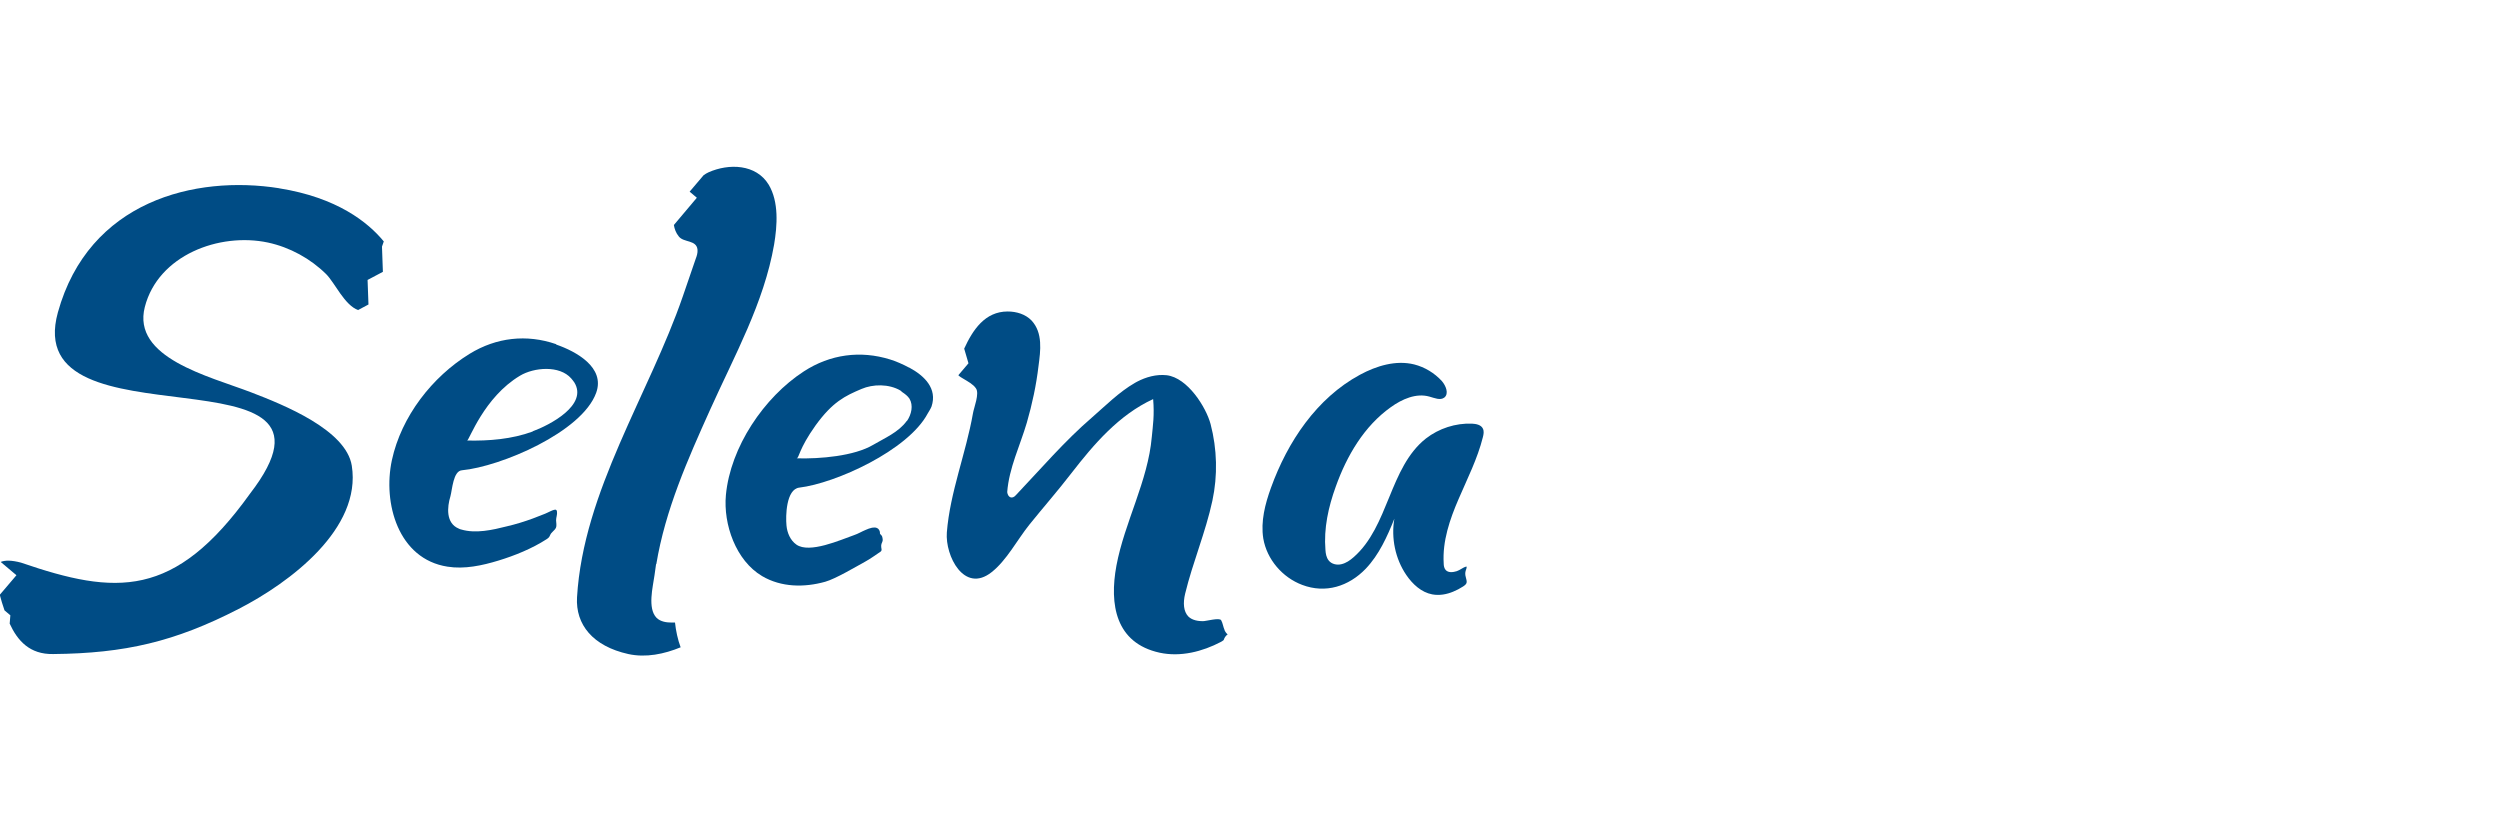 <?xml version="1.0" encoding="UTF-8"?><svg id="Layer_1" xmlns="http://www.w3.org/2000/svg" viewBox="0 0 111 36.32"><defs><style>.cls-1{fill:#004c85;stroke-width:0px;}</style></defs><path class="cls-1" d="m12.41,8.36c-3.76-.6-8.47.57-9.84,5.51-1.72,6.22,13.79,1.23,8.53,8.05-3.35,4.67-5.95,4.51-10.17,3.06-.42-.11-.7-.11-.9-.03h0s.7.59.7.59l-.74.87c.06.23.13.46.21.69l.26.22-.03.37c.35.76.89,1.37,1.93,1.35,3.19-.03,5.41-.55,8.23-2,2.3-1.18,5.47-3.57,5.03-6.36-.25-1.59-3.01-2.7-4.47-3.26-1.88-.72-5.3-1.53-4.72-3.79.59-2.3,3.31-3.32,5.47-2.86.97.21,1.88.71,2.58,1.4.39.39.82,1.39,1.43,1.6,0,0,0-.01,0-.01l.45-.24-.04-1.09.68-.36-.04-1.12.08-.23c-.7-.85-2.07-1.95-4.65-2.36Z"/><path class="cls-1" d="m29.14,25.05c.4-2.41,1.39-4.64,2.39-6.86,1.08-2.4,2.39-4.74,2.84-7.33.14-.84.22-1.89-.24-2.66-.56-.92-1.77-.95-2.67-.55-.07.03-.15.08-.22.13l-.62.73.32.27-1.02,1.21c.03.18.09.35.22.51.22.28.79.14.83.59.01.14-.03.27-.08.4-.19.55-.38,1.11-.57,1.66-1.5,4.36-4.42,8.65-4.7,13.37-.07,1.21.7,2.17,2.28,2.52.78.17,1.59,0,2.32-.3-.13-.35-.21-.73-.25-1.1-.06,0-.11,0-.17,0-.19,0-.47-.03-.65-.21-.41-.42-.16-1.38-.09-1.89.02-.17.05-.33.07-.5Z"/><path class="cls-1" d="m24.69,15.28c-1.31-.45-2.65-.3-3.84.43-1.66,1.02-3.03,2.78-3.45,4.72-.41,1.91.28,4.39,2.47,4.73.75.12,1.54-.05,2.26-.27s1.49-.53,2.14-.95c.09-.06.12-.09.16-.19.05-.12.19-.19.25-.31.05-.11.01-.23.01-.34,0-.13.06-.25.04-.38,0-.03-.01-.06-.04-.08-.06-.06-.4.14-.49.17-.18.07-.36.14-.54.21-.38.14-.77.26-1.16.35-.63.16-1.38.33-2.02.14-.04-.01-.08-.02-.11-.04-.58-.24-.52-.95-.37-1.44.08-.29.12-1.12.51-1.15,1.71-.16,5.33-1.69,5.96-3.44.41-1.13-.9-1.84-1.77-2.14Zm-1.04,3.88c-.93.34-1.93.42-2.91.4.09,0,.74-1.92,2.35-2.88.62-.37,1.75-.47,2.27.12.05.06.1.12.14.18.62,1.01-1.11,1.9-1.85,2.17Z"/><path class="cls-1" d="m65.12,25.25s0-.07-.01-.1c-.15.04-.28.16-.43.21-.16.05-.37.08-.49-.05-.07-.08-.09-.19-.09-.3-.06-.98.27-1.95.66-2.85.39-.91.84-1.79,1.08-2.75.03-.12.06-.26,0-.38-.08-.17-.3-.21-.48-.22-.73-.03-1.47.21-2.05.66-1.63,1.29-1.64,3.9-3.21,5.27-.16.14-.33.26-.54.31-.2.05-.44,0-.57-.17-.1-.13-.13-.3-.14-.46-.08-.96.13-1.91.46-2.82.49-1.37,1.26-2.68,2.44-3.52.5-.36,1.13-.64,1.72-.47.22.06.48.18.66.04.21-.17.07-.52-.11-.73-.33-.36-.76-.62-1.23-.74-.81-.2-1.67.06-2.41.46-1.92,1.04-3.21,2.97-3.95,5.02-.26.72-.46,1.49-.34,2.25.16.93.85,1.73,1.73,2.06,1.03.39,2.06.07,2.82-.72.59-.62.95-1.42,1.27-2.22-.15.86.04,1.78.53,2.5.28.41.67.77,1.15.86.32.06.64,0,.93-.12.15-.06.3-.14.44-.23.2-.13.18-.19.12-.42-.03-.1-.03-.2,0-.29.01-.04.03-.07.03-.11Z"/><path class="cls-1" d="m40.36,16.32c-.28-.15-.58-.28-.84-.36-1.32-.41-2.66-.23-3.83.53-1.77,1.15-3.26,3.36-3.46,5.49-.12,1.3.44,2.91,1.61,3.6.85.5,1.87.51,2.8.25.46-.13,1.35-.66,1.77-.89.14-.08.27-.16.4-.25.06-.04.13-.09.19-.13.07-.05.16-.08.14-.18-.02-.12-.03-.19.03-.31.04-.07.02-.16,0-.24-.01-.04-.05-.08-.08-.11,0,0-.01-.02-.02-.03,0-.01,0-.03,0-.04,0-.07-.05-.17-.12-.2-.07-.04-.16-.03-.23-.02-.1.02-.2.06-.29.1-.17.07-.33.17-.51.23-.6.21-1.98.83-2.56.42-.27-.19-.41-.52-.44-.85-.04-.41-.02-1.61.57-1.68,1.6-.19,4.83-1.65,5.7-3.29.06-.1.13-.21.17-.31.27-.8-.32-1.37-.99-1.73Zm-.1,2.37c-.36.5-.98.76-1.49,1.06-.84.5-2.36.63-3.4.6.11,0,.09-.41.84-1.46.76-1.05,1.31-1.31,2.04-1.62.51-.22,1.22-.23,1.73.07.03.02.05.05.08.07.12.08.24.17.32.29.18.3.09.7-.11.99Z"/><path class="cls-1" d="m54.51,28.17c-.06-.05-.11-.12-.14-.19,0,0,0,0,0-.01-.06-.13-.08-.31-.15-.43-.07-.13-.66.04-.81.04-.19,0-.47-.03-.65-.21-.21-.22-.24-.59-.14-1.01.34-1.4.91-2.73,1.21-4.13.24-1.12.21-2.29-.08-3.4-.2-.75-1.02-2.06-1.95-2.17-.46-.05-.92.08-1.32.29-.03.02-.06.03-.09.05-.71.41-1.29,1-1.9,1.53-1.22,1.05-2.27,2.28-3.38,3.45-.17.2-.36.11-.39-.13.08-1.07.57-2.06.87-3.08.24-.83.42-1.67.52-2.52.09-.68.2-1.47-.31-2.02-.27-.28-.67-.4-1.06-.4-1.01,0-1.55.82-1.93,1.65l.19.65-.45.53c.06.06.14.11.23.16.18.11.43.24.55.42.17.23-.09.86-.13,1.11-.31,1.77-1.02,3.51-1.16,5.29-.08,1.04.77,2.72,1.98,1.77.67-.52,1.15-1.45,1.68-2.11.62-.77,1.27-1.51,1.87-2.29,1-1.29,2.11-2.59,3.63-3.29.06.72-.01,1.16-.06,1.68-.17,1.96-1.21,3.79-1.57,5.71-.32,1.73-.04,3.44,1.92,3.87.93.2,1.9-.05,2.72-.48.04-.02.08-.05.12-.08.03-.09.08-.18.16-.24Z"/></svg>